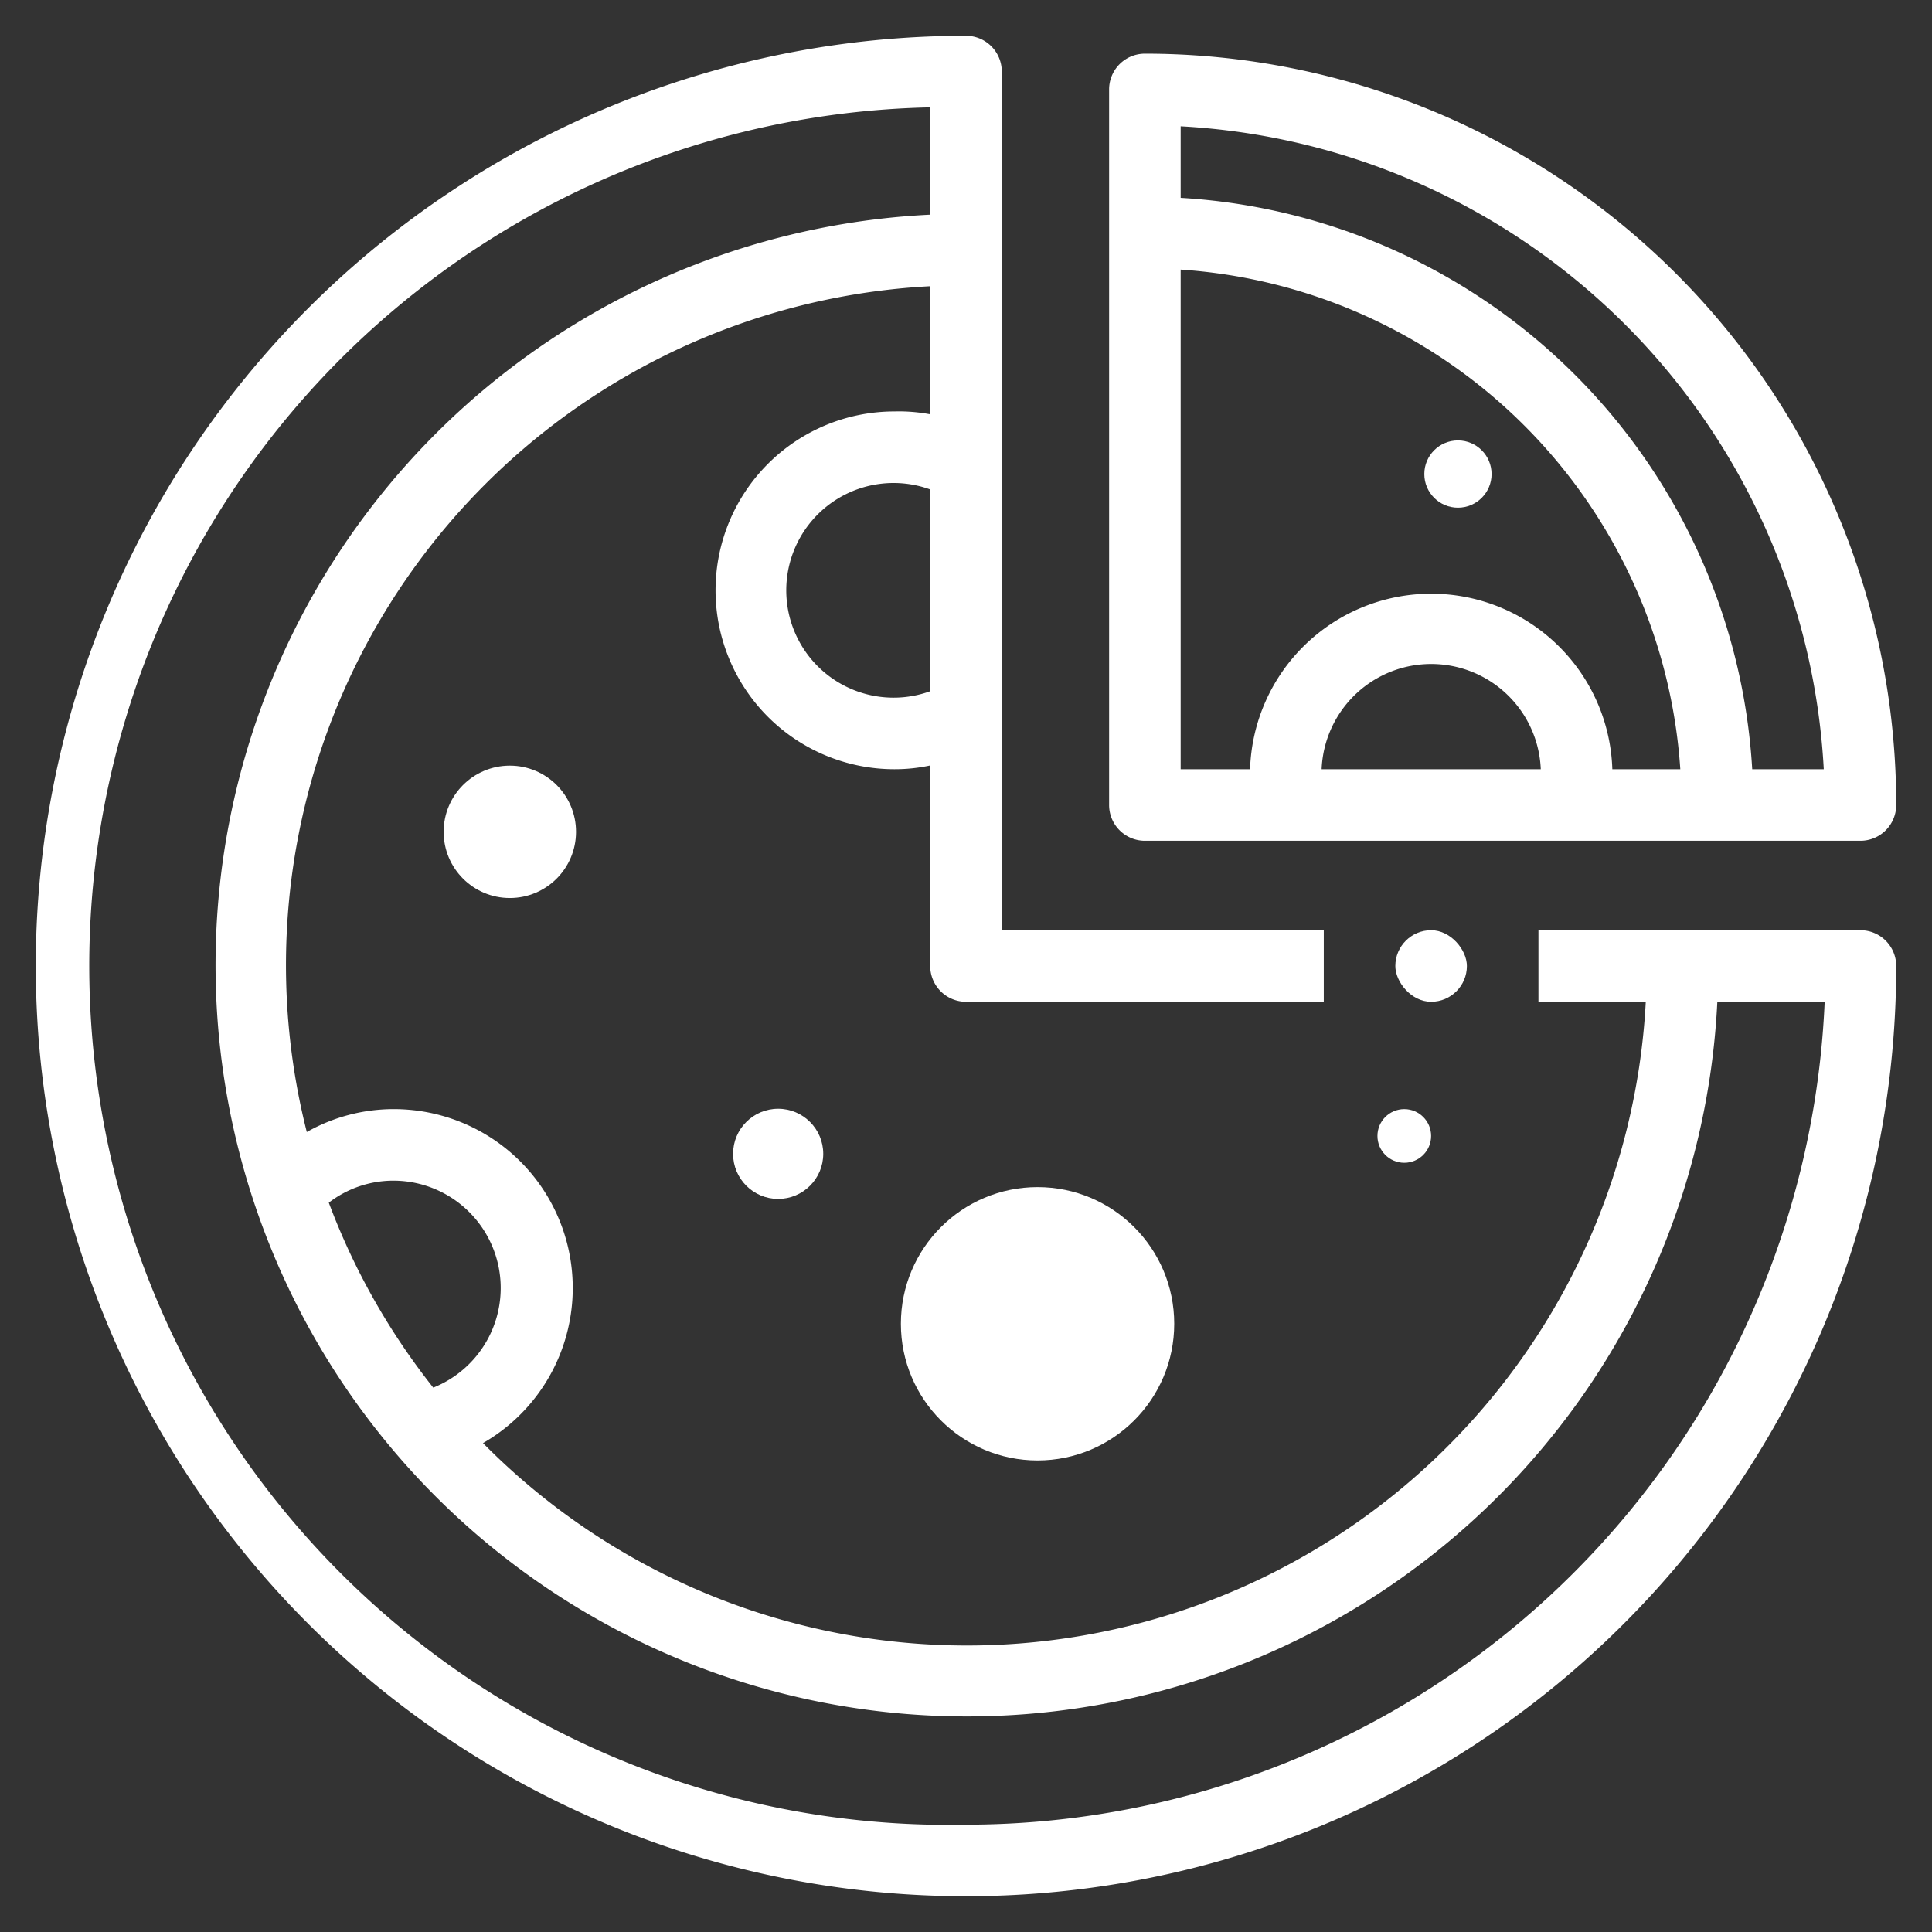 <?xml version="1.0" ?>

<!-- Uploaded to: SVG Repo, www.svgrepo.com, Generator: SVG Repo Mixer Tools -->
<svg fill="#fff" width="200px" height="200px" viewBox="0 0 108 108" id="Layeri" xmlns="http://www.w3.org/2000/svg">

<rect x="0" y="0" width="108" height="108" fill="#333333" stroke="none"/>

<title/>

<g id="Line">

<path d="M104,52H86v4h6A38,38,0,0,1,27,80.67,10,10,0,0,0,22,62a9.86,9.86,0,0,0-4.85,1.28A38,38,0,0,1,52,16v7.16A9.43,9.43,0,0,0,50,23a10,10,0,0,0,0,20,9.43,9.43,0,0,0,2-.21V54a2,2,0,0,0,2,2H74V52H56V4a2,2,0,0,0-2-2,52,52,0,1,0,52,52A2,2,0,0,0,104,52ZM52,38.64a6,6,0,1,1,0-11.28ZM22,66a6,6,0,0,1,2.22,11.57,38.18,38.18,0,0,1-5.84-10.34A5.92,5.92,0,0,1,22,66Zm32,36A48,48,0,0,1,52,6v6A42,42,0,1,0,96,56h6A48.06,48.06,0,0,1,54,102Z"/>

<circle cx="58" cy="74" r="7.64"/>

<circle cx="78.5" cy="63.5" r="1.5"/>

<circle cx="43.5" cy="64.5" r="2.52"/>

<circle cx="28.5" cy="46.5" r="3.7"/>

<circle cx="81.5" cy="26.5" r="1.88"/>

<path d="M64,47h40a2,2,0,0,0,2-2A42,42,0,0,0,64,3a2,2,0,0,0-2,2V45A2,2,0,0,0,64,47Zm9.88-4a6.13,6.13,0,0,1,12.25,0Zm16.25,0a10.13,10.13,0,0,0-20.25,0H66V15.07A30,30,0,0,1,93.93,43Zm11.82,0h-4A34,34,0,0,0,66,11.06v-4A38.06,38.06,0,0,1,101.95,43Z"/>

<rect height="4" rx="2" ry="2" width="4" x="78" y="52"/>

</g>

</svg>